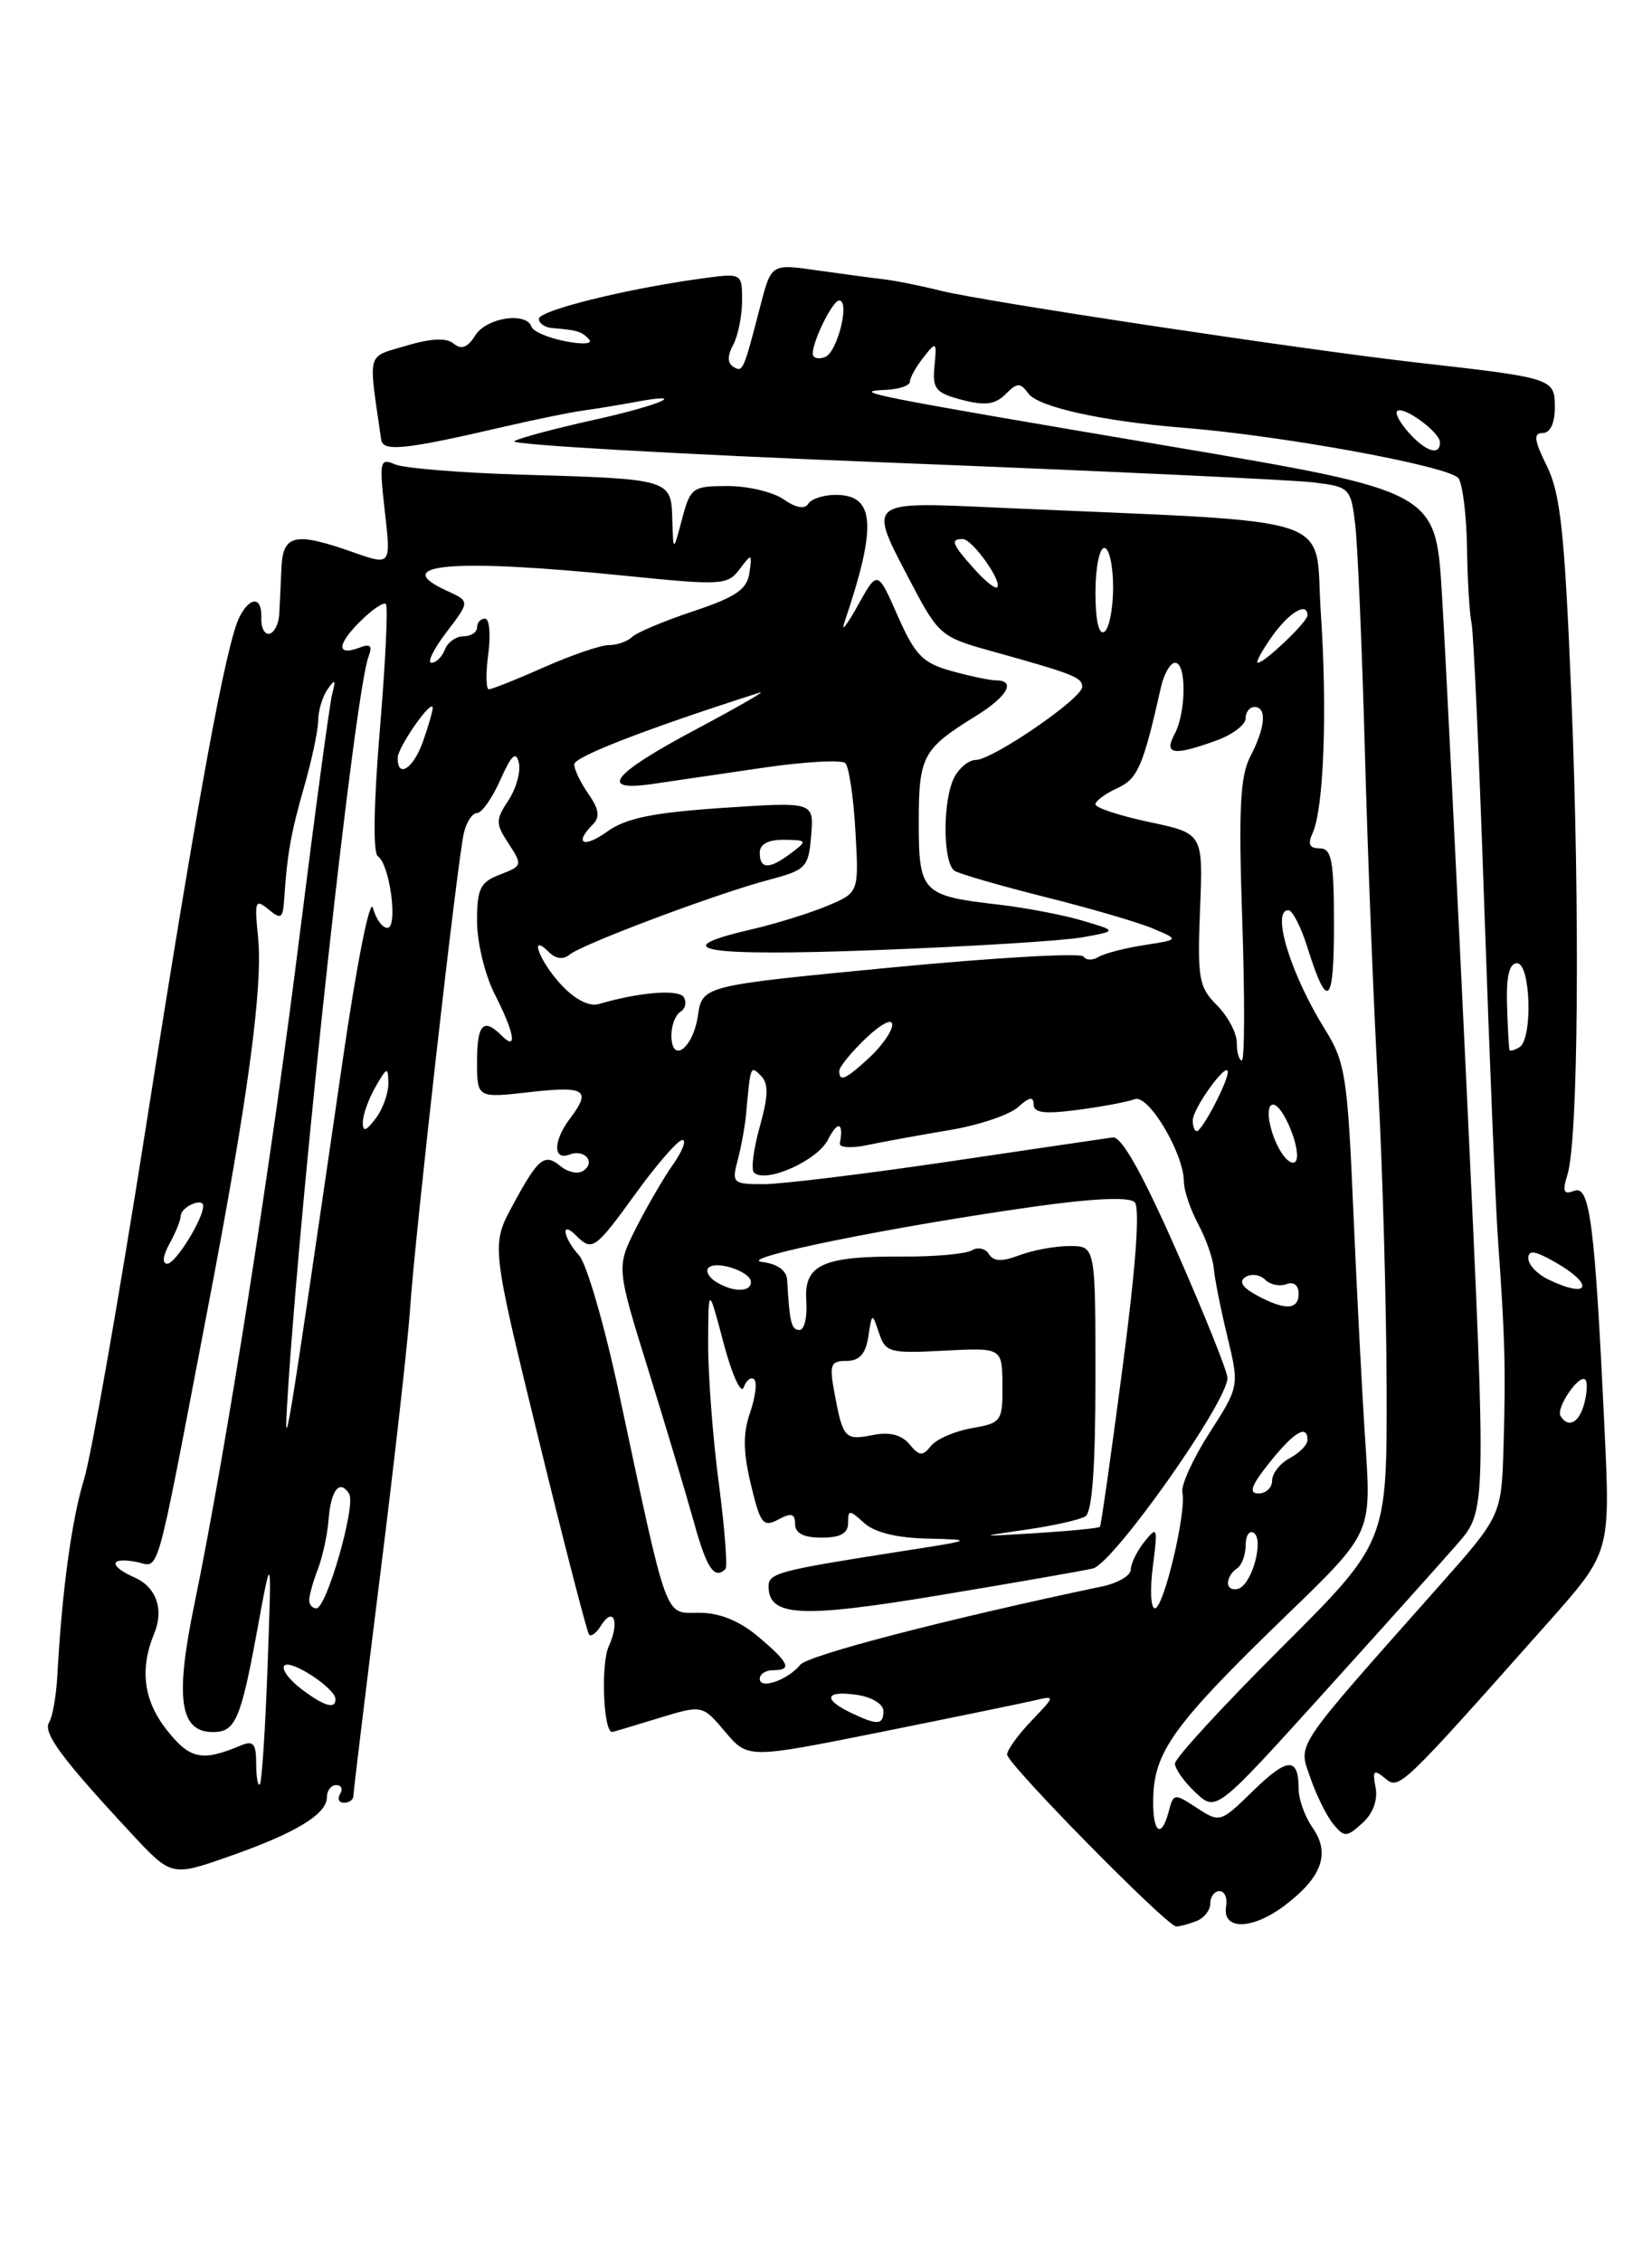 <?xml version="1.0" encoding="UTF-8" standalone="no"?>
<!DOCTYPE svg PUBLIC "-//W3C//DTD SVG 1.1//EN" "http://www.w3.org/Graphics/SVG/1.1/DTD/svg11.dtd" >
<svg xmlns="http://www.w3.org/2000/svg" xmlns:xlink="http://www.w3.org/1999/xlink" version="1.1" viewBox="0 0 187 256">
 <g >
 <path fill="currentColor"
d=" M 135.42 217.39 C 136.29 217.06 137.00 216.16 137.00 215.39 C 137.00 214.63 137.47 214.00 138.04 214.00 C 138.62 214.00 138.96 214.77 138.79 215.71 C 138.32 218.47 141.78 218.40 145.48 215.58 C 149.68 212.38 150.61 209.71 148.56 206.79 C 147.70 205.56 147.00 203.61 147.00 202.44 C 147.00 198.80 145.75 198.84 141.87 202.63 C 138.15 206.26 138.08 206.28 135.48 204.58 C 132.94 202.92 132.83 202.93 132.31 204.93 C 131.40 208.40 130.36 207.24 130.56 203.00 C 130.80 198.02 133.23 194.76 145.68 182.73 C 155.23 173.50 155.23 173.50 154.57 163.50 C 154.20 158.00 153.58 146.07 153.19 137.00 C 152.54 121.82 152.28 120.18 149.99 116.50 C 146.09 110.24 143.87 103.00 145.84 103.00 C 146.30 103.00 147.28 104.91 148.01 107.25 C 150.26 114.41 151.00 113.78 151.00 104.70 C 151.00 97.38 150.75 96.00 149.39 96.00 C 148.22 96.00 148.00 95.52 148.59 94.25 C 149.85 91.49 150.26 80.42 149.51 69.34 C 148.74 57.97 152.52 59.21 113.25 57.46 C 97.88 56.77 98.19 56.51 103.16 66.00 C 106.18 71.77 106.58 72.11 111.91 73.59 C 121.57 76.28 122.50 76.64 122.50 77.73 C 122.50 79.04 112.34 86.00 110.43 86.00 C 109.68 86.00 108.60 86.87 108.04 87.93 C 106.68 90.47 106.70 97.70 108.07 98.55 C 108.66 98.91 113.28 100.24 118.32 101.51 C 123.37 102.77 128.85 104.37 130.50 105.07 C 133.50 106.33 133.50 106.33 129.50 106.95 C 127.30 107.29 124.97 107.90 124.32 108.30 C 123.67 108.70 122.92 108.67 122.65 108.24 C 122.38 107.80 112.56 108.36 100.83 109.49 C 79.50 111.54 79.50 111.54 79.00 114.94 C 78.45 118.66 76.00 120.46 76.00 117.14 C 76.00 116.03 76.46 114.84 77.02 114.49 C 77.58 114.14 77.75 113.40 77.40 112.84 C 76.82 111.91 72.37 112.27 67.76 113.62 C 66.69 113.93 65.06 113.09 63.51 111.42 C 61.03 108.74 59.81 105.41 62.18 107.78 C 62.91 108.51 63.77 108.61 64.47 108.03 C 65.89 106.84 81.13 101.12 87.00 99.57 C 91.25 98.45 91.52 98.17 91.82 94.56 C 92.14 90.73 92.14 90.73 81.82 91.42 C 73.93 91.95 70.85 92.58 68.75 94.09 C 66.05 96.03 64.93 95.47 67.12 93.28 C 67.94 92.46 67.80 91.56 66.62 89.86 C 65.73 88.59 65.00 87.08 65.00 86.49 C 65.00 85.63 73.27 82.44 86.00 78.37 C 86.83 78.11 83.56 79.99 78.75 82.55 C 69.32 87.57 67.68 89.59 73.75 88.73 C 75.81 88.43 81.42 87.61 86.22 86.90 C 91.02 86.19 95.28 85.95 95.69 86.36 C 96.10 86.77 96.62 90.23 96.83 94.06 C 97.23 101.01 97.23 101.01 93.59 102.53 C 91.59 103.36 87.72 104.56 84.98 105.19 C 75.03 107.49 79.74 108.25 99.25 107.51 C 109.84 107.11 120.30 106.46 122.50 106.07 C 126.50 105.35 126.50 105.35 122.50 104.17 C 120.30 103.52 116.03 102.71 113.00 102.36 C 104.36 101.37 104.00 100.99 104.00 93.04 C 104.00 85.56 104.44 84.74 110.47 81.02 C 114.03 78.82 115.06 77.00 112.75 76.99 C 112.06 76.99 109.79 76.51 107.70 75.93 C 104.45 75.03 103.58 74.14 101.62 69.69 C 99.33 64.50 99.33 64.50 97.11 68.50 C 95.88 70.70 95.19 71.60 95.56 70.50 C 99.30 59.48 99.07 56.00 94.59 56.00 C 93.23 56.00 91.84 56.45 91.49 57.01 C 91.10 57.65 90.08 57.47 88.71 56.51 C 87.53 55.68 84.67 55.00 82.38 55.00 C 78.39 55.00 78.15 55.17 77.20 58.75 C 76.21 62.50 76.21 62.50 76.10 58.77 C 75.98 54.21 75.92 54.20 59.00 53.71 C 52.12 53.51 45.68 52.98 44.69 52.54 C 43.00 51.80 42.92 52.19 43.56 57.87 C 44.26 64.00 44.26 64.00 40.00 62.50 C 33.40 60.17 32.02 60.46 31.86 64.25 C 31.78 66.04 31.67 68.40 31.61 69.50 C 31.55 70.60 31.05 71.59 30.50 71.71 C 29.95 71.82 29.54 71.04 29.58 69.96 C 29.68 67.53 28.38 67.42 27.14 69.75 C 25.62 72.61 22.36 90.36 16.52 127.50 C 13.49 146.75 10.34 164.69 9.52 167.37 C 8.11 171.95 7.00 180.14 6.49 189.63 C 6.36 191.91 5.95 194.28 5.56 194.90 C 4.83 196.08 7.00 199.01 14.83 207.43 C 19.41 212.35 19.41 212.35 25.85 210.10 C 33.42 207.46 37.00 205.30 37.00 203.38 C 37.00 202.62 37.48 202.00 38.06 202.00 C 38.64 202.00 38.84 202.45 38.50 203.00 C 38.16 203.55 38.36 204.00 38.94 204.00 C 39.52 204.00 40.00 203.65 40.00 203.23 C 40.00 202.81 41.35 191.71 42.99 178.57 C 44.64 165.43 46.18 151.71 46.42 148.09 C 46.95 140.03 51.77 97.37 52.51 94.25 C 52.80 93.01 53.47 92.00 54.01 92.00 C 54.54 92.00 55.72 90.31 56.64 88.25 C 57.88 85.44 58.41 84.95 58.73 86.30 C 58.97 87.29 58.44 89.20 57.56 90.55 C 56.08 92.80 56.09 93.20 57.58 95.48 C 59.16 97.89 59.12 98.00 56.61 98.96 C 54.35 99.82 54.00 100.54 54.00 104.26 C 54.00 106.64 54.90 110.34 56.00 112.50 C 58.25 116.91 58.60 119.00 56.80 117.20 C 54.72 115.12 54.00 115.87 54.00 120.13 C 54.00 124.26 54.00 124.26 60.00 123.58 C 66.26 122.87 66.97 123.33 64.53 126.56 C 62.61 129.09 62.58 131.38 64.47 130.65 C 66.21 129.98 67.50 131.57 65.97 132.52 C 65.39 132.88 64.28 132.64 63.50 132.00 C 61.63 130.45 60.96 130.99 58.05 136.36 C 55.60 140.89 55.60 140.89 60.93 162.70 C 63.86 174.69 66.45 184.71 66.68 184.97 C 66.92 185.23 67.51 184.79 68.00 184.00 C 69.44 181.66 70.18 183.51 68.91 186.29 C 67.99 188.31 68.30 196.04 69.30 195.99 C 69.41 195.98 71.75 195.29 74.50 194.44 C 79.50 192.91 79.50 192.91 82.08 195.96 C 84.65 199.01 84.65 199.01 99.58 196.02 C 107.78 194.37 115.62 192.76 117.00 192.44 C 119.50 191.85 119.50 191.85 116.75 194.73 C 115.24 196.31 114.00 198.03 114.00 198.54 C 114.00 199.60 132.10 218.00 133.15 218.00 C 133.53 218.00 134.55 217.73 135.42 217.39 Z  M 155.71 202.27 C 155.34 200.33 155.50 200.17 156.78 201.23 C 158.38 202.56 158.45 202.50 175.26 183.58 C 182.29 175.66 182.29 175.66 181.62 161.58 C 180.53 138.47 179.97 134.07 178.20 134.75 C 176.99 135.22 176.83 134.85 177.43 132.92 C 178.65 129.03 178.86 103.28 177.88 79.01 C 177.12 60.35 176.65 55.88 175.11 52.76 C 173.65 49.81 173.55 49.00 174.63 49.00 C 175.47 49.00 176.00 47.90 176.00 46.11 C 176.00 42.82 175.87 42.78 160.50 41.04 C 147.60 39.58 111.22 34.10 106.50 32.90 C 104.30 32.35 101.38 31.76 100.00 31.60 C 98.62 31.44 95.21 30.98 92.40 30.58 C 87.30 29.85 87.30 29.85 86.05 34.68 C 84.15 42.02 84.09 42.17 83.00 41.50 C 82.33 41.08 82.33 40.26 83.00 39.01 C 83.55 37.97 84.00 35.72 84.00 34.00 C 84.00 30.88 84.00 30.88 79.25 31.54 C 70.71 32.72 61.00 35.14 61.00 36.08 C 61.00 36.59 61.67 37.06 62.50 37.12 C 65.38 37.36 65.84 37.51 66.67 38.39 C 67.15 38.91 66.04 39.01 64.00 38.62 C 62.08 38.25 60.35 37.51 60.17 36.98 C 59.58 35.25 55.06 35.94 53.80 37.95 C 52.94 39.33 52.23 39.60 51.36 38.89 C 50.54 38.20 48.81 38.28 45.99 39.12 C 41.43 40.49 41.68 39.56 43.15 49.76 C 43.35 51.15 45.84 50.89 57.00 48.30 C 60.58 47.47 64.62 46.64 66.00 46.46 C 67.38 46.27 69.96 45.85 71.75 45.52 C 78.29 44.29 74.78 45.85 67.25 47.51 C 62.99 48.45 58.92 49.53 58.21 49.92 C 57.50 50.31 76.62 51.40 100.71 52.35 C 124.79 53.30 146.39 54.30 148.70 54.59 C 152.77 55.09 152.91 55.23 153.40 59.30 C 153.68 61.61 154.17 73.17 154.50 85.00 C 154.82 96.83 155.49 113.92 156.00 123.00 C 156.50 132.07 156.93 147.38 156.96 157.02 C 157.00 174.53 157.00 174.53 145.00 186.50 C 138.40 193.08 133.00 198.96 133.00 199.56 C 133.00 200.16 134.05 201.64 135.33 202.84 C 137.66 205.03 137.66 205.03 149.66 191.77 C 156.26 184.47 163.15 176.80 164.96 174.72 C 168.26 170.94 168.26 170.94 166.09 124.72 C 164.89 99.30 163.60 73.35 163.21 67.05 C 162.50 55.59 162.50 55.59 132.00 50.43 C 98.23 44.72 96.10 44.29 100.25 44.12 C 101.76 44.05 103.00 43.64 103.00 43.19 C 103.00 42.75 103.69 41.51 104.53 40.44 C 105.99 38.59 106.05 38.63 105.78 41.43 C 105.53 44.01 105.91 44.47 108.90 45.25 C 111.50 45.93 112.65 45.78 113.82 44.61 C 115.15 43.28 115.48 43.27 116.42 44.54 C 117.56 46.07 124.80 47.67 134.00 48.41 C 145.46 49.33 164.26 52.80 165.11 54.14 C 165.58 54.89 166.01 58.42 166.06 62.00 C 166.11 65.58 166.34 69.40 166.57 70.50 C 166.81 71.60 167.46 86.22 168.03 103.00 C 168.61 119.78 169.30 136.65 169.58 140.50 C 170.35 151.23 170.45 154.83 170.20 163.50 C 169.97 171.50 169.97 171.50 162.87 179.50 C 146.19 198.31 146.95 197.17 148.33 201.18 C 149.01 203.16 150.18 205.51 150.92 206.41 C 152.18 207.93 152.43 207.92 154.22 206.30 C 155.42 205.22 155.98 203.69 155.71 202.27 Z  M 29.00 199.56 C 29.00 197.30 28.67 196.92 27.25 197.52 C 22.85 199.37 21.49 199.08 18.85 195.73 C 16.24 192.41 15.79 188.84 17.47 184.81 C 18.58 182.13 17.68 179.58 15.24 178.51 C 12.28 177.21 12.38 176.16 15.41 176.74 C 18.15 177.26 17.42 179.86 23.53 148.00 C 28.07 124.33 29.78 111.65 29.21 106.02 C 28.79 101.98 28.90 101.67 30.37 102.89 C 31.79 104.07 32.02 103.95 32.16 101.87 C 32.50 96.67 32.92 94.28 34.43 89.03 C 35.29 86.02 36.01 82.65 36.02 81.53 C 36.02 80.41 36.50 78.83 37.08 78.00 C 37.93 76.78 38.03 76.87 37.61 78.50 C 37.32 79.60 35.68 91.75 33.96 105.50 C 30.72 131.54 25.55 164.34 22.01 181.50 C 19.79 192.22 20.34 196.00 24.11 196.00 C 26.64 196.00 27.25 194.60 29.11 184.50 C 30.76 175.50 30.76 175.50 30.29 188.50 C 30.03 195.65 29.64 201.69 29.41 201.92 C 29.18 202.15 29.00 201.09 29.00 199.56 Z  M 96.25 193.78 C 93.08 192.25 93.45 191.27 97.00 191.79 C 98.68 192.03 100.00 192.84 100.00 193.61 C 100.00 195.23 99.32 195.26 96.25 193.78 Z  M 34.01 191.05 C 32.65 190.00 31.83 188.84 32.20 188.47 C 32.92 187.75 37.92 191.02 37.97 192.25 C 38.02 193.49 36.65 193.07 34.01 191.05 Z  M 86.00 189.97 C 86.00 189.44 86.67 189.00 87.50 189.00 C 89.72 189.00 89.35 188.17 85.81 185.19 C 83.68 183.40 81.45 182.50 79.14 182.50 C 75.17 182.50 75.67 183.88 70.07 157.64 C 68.44 150.01 66.41 143.00 65.55 142.06 C 63.74 140.06 63.42 138.02 65.20 139.80 C 67.04 141.64 67.35 141.42 72.00 135.00 C 74.39 131.70 76.75 129.00 77.24 129.00 C 77.73 129.00 77.26 130.24 76.20 131.75 C 75.13 133.26 73.25 136.50 72.01 138.94 C 69.77 143.38 69.77 143.38 73.36 154.94 C 75.34 161.30 77.67 169.09 78.55 172.25 C 80.00 177.50 80.87 178.79 82.12 177.54 C 82.37 177.29 82.03 172.91 81.36 167.79 C 80.68 162.68 80.15 155.57 80.16 152.00 C 80.19 145.50 80.19 145.50 81.91 152.00 C 82.86 155.57 83.88 157.82 84.18 157.00 C 84.48 156.18 85.01 155.76 85.37 156.09 C 85.72 156.41 85.51 158.10 84.91 159.84 C 84.09 162.19 84.11 164.29 85.00 167.99 C 86.06 172.44 86.39 172.86 88.10 171.95 C 89.58 171.15 90.00 171.27 90.00 172.46 C 90.00 173.50 90.97 174.00 93.00 174.00 C 95.12 174.00 96.00 173.52 96.00 172.35 C 96.00 170.81 96.13 170.81 97.83 172.35 C 99.01 173.42 101.57 174.04 105.08 174.11 C 110.30 174.23 110.19 174.28 102.00 175.55 C 88.15 177.71 87.00 178.01 87.00 179.51 C 87.00 182.94 90.62 183.13 106.25 180.53 C 114.64 179.14 122.49 177.77 123.70 177.49 C 126.02 176.96 139.05 158.51 138.94 155.90 C 138.91 155.13 136.31 148.65 133.16 141.50 C 129.29 132.74 126.95 128.57 125.96 128.71 C 125.16 128.82 116.75 130.06 107.28 131.46 C 97.81 132.86 88.43 134.00 86.42 134.00 C 82.94 134.00 82.82 133.88 83.51 131.25 C 83.91 129.74 84.34 127.38 84.46 126.00 C 84.96 120.51 84.94 120.54 86.15 121.75 C 87.01 122.61 86.97 124.03 86.01 127.47 C 85.30 129.99 85.00 132.34 85.34 132.68 C 86.63 133.96 92.51 131.36 93.72 128.97 C 94.84 126.77 95.52 126.98 95.07 129.38 C 94.98 129.87 96.39 129.96 98.21 129.57 C 100.02 129.19 104.19 128.43 107.49 127.88 C 110.78 127.33 114.27 126.16 115.24 125.28 C 116.51 124.13 117.00 124.05 117.00 124.97 C 117.00 125.94 118.25 126.09 122.01 125.59 C 124.77 125.23 127.67 124.68 128.45 124.38 C 129.99 123.79 134.00 130.51 134.01 133.71 C 134.01 134.69 134.74 136.85 135.62 138.50 C 136.51 140.15 137.30 142.40 137.39 143.50 C 137.48 144.60 138.16 148.06 138.92 151.19 C 140.29 156.87 140.29 156.87 136.90 162.16 C 135.03 165.07 133.65 168.11 133.84 168.90 C 134.33 171.04 131.73 182.00 130.73 182.00 C 130.26 182.00 130.16 179.86 130.50 177.25 C 131.07 172.83 131.01 172.64 129.56 174.44 C 128.70 175.51 128.00 176.94 128.00 177.61 C 128.00 178.29 126.54 179.15 124.75 179.52 C 107.29 183.19 91.49 187.29 90.59 188.38 C 89.17 190.12 86.00 191.22 86.00 189.97 Z  M 35.00 181.07 C 35.00 180.55 35.44 178.96 35.99 177.54 C 36.53 176.11 37.08 173.57 37.20 171.89 C 37.46 168.59 38.47 167.34 39.52 169.04 C 40.32 170.32 36.97 182.00 35.81 182.00 C 35.36 182.00 35.00 181.58 35.00 181.07 Z  M 139.00 179.14 C 139.00 178.58 139.45 177.84 140.00 177.50 C 140.55 177.16 141.00 175.98 141.00 174.88 C 141.00 173.78 141.41 173.14 141.91 173.45 C 143.11 174.19 141.73 179.26 140.20 179.77 C 139.54 179.99 139.00 179.71 139.00 179.14 Z  M 116.11 173.10 C 119.19 172.66 122.23 171.98 122.86 171.59 C 123.63 171.11 124.00 166.06 124.00 155.94 C 124.00 141.00 124.00 141.00 121.07 141.00 C 119.45 141.00 116.90 141.47 115.40 142.04 C 113.41 142.79 112.47 142.76 111.94 141.91 C 111.55 141.27 110.68 141.08 110.03 141.48 C 109.37 141.89 105.88 142.21 102.28 142.19 C 93.10 142.13 90.98 143.10 91.27 147.22 C 91.40 149.02 91.05 150.50 90.50 150.50 C 89.58 150.50 89.38 149.69 89.10 144.82 C 89.04 143.76 87.98 143.01 86.25 142.80 C 83.16 142.42 101.12 138.78 117.14 136.53 C 123.76 135.60 127.82 135.42 128.44 136.04 C 129.06 136.66 128.57 143.38 127.07 154.75 C 125.79 164.51 124.64 172.62 124.51 172.77 C 124.39 172.93 121.18 173.24 117.39 173.48 C 110.63 173.90 110.60 173.89 116.11 173.10 Z  M 143.71 165.50 C 146.49 162.02 148.00 161.12 148.00 162.96 C 148.00 163.50 147.10 164.41 146.00 165.00 C 144.90 165.59 144.00 166.73 144.00 167.54 C 144.00 168.34 143.31 169.00 142.46 169.00 C 141.31 169.00 141.62 168.11 143.71 165.50 Z  M 32.59 157.50 C 34.14 133.32 40.18 78.30 41.72 74.29 C 42.18 73.09 41.93 72.81 40.77 73.26 C 38.11 74.28 38.09 73.01 40.71 70.38 C 42.09 69.00 43.42 68.09 43.68 68.35 C 43.94 68.60 43.63 75.00 43.00 82.55 C 42.30 90.89 42.21 96.52 42.77 96.89 C 44.13 97.79 45.09 105.00 43.84 105.00 C 43.28 105.00 42.55 103.99 42.22 102.75 C 41.88 101.48 40.39 108.96 38.79 120.00 C 32.33 164.39 32.04 166.12 32.59 157.50 Z  M 102.94 163.42 C 102.05 162.36 100.70 162.01 98.84 162.38 C 95.65 163.02 95.42 162.78 94.48 157.74 C 93.85 154.41 94.00 154.00 95.82 154.00 C 97.28 154.00 97.99 153.21 98.29 151.25 C 98.71 148.52 98.72 148.52 99.50 150.84 C 100.23 153.04 100.71 153.17 106.86 152.84 C 113.44 152.50 113.44 152.50 113.47 156.75 C 113.50 160.83 113.36 161.03 110.00 161.61 C 108.08 161.95 106.00 162.85 105.38 163.62 C 104.43 164.81 104.06 164.78 102.94 163.42 Z  M 142.16 146.52 C 140.59 145.65 140.21 144.99 141.00 144.50 C 141.65 144.10 142.64 144.24 143.21 144.81 C 143.78 145.38 144.86 145.61 145.62 145.31 C 146.44 145.00 147.00 145.44 147.00 146.39 C 147.00 148.27 145.42 148.31 142.16 146.52 Z  M 81.03 145.04 C 80.22 144.53 79.85 143.82 80.20 143.46 C 81.08 142.59 85.00 143.90 85.00 145.07 C 85.00 146.26 82.93 146.24 81.03 145.04 Z  M 19.18 140.75 C 19.87 139.51 20.45 138.09 20.46 137.58 C 20.50 136.56 23.00 135.46 23.00 136.47 C 23.00 137.95 19.86 143.00 18.94 143.00 C 18.33 143.00 18.43 142.11 19.18 140.75 Z  M 145.36 130.86 C 143.84 128.93 143.01 125.00 144.12 125.00 C 145.19 125.00 147.22 129.83 146.75 131.26 C 146.57 131.79 145.95 131.61 145.36 130.86 Z  M 41.07 127.00 C 41.07 126.17 41.71 124.38 42.50 123.00 C 43.81 120.71 43.93 120.68 43.96 122.56 C 43.98 123.69 43.34 125.49 42.53 126.56 C 41.42 128.02 41.06 128.13 41.07 127.00 Z  M 135.02 126.75 C 135.05 125.38 138.94 120.01 138.98 121.30 C 139.01 122.38 136.07 128.00 135.47 128.00 C 135.21 128.00 135.01 127.44 135.02 126.75 Z  M 95.00 121.19 C 95.00 120.74 96.35 119.08 98.00 117.50 C 99.71 115.87 101.00 115.20 101.00 115.95 C 101.00 116.68 99.85 118.33 98.45 119.64 C 95.73 122.16 95.00 122.48 95.00 121.19 Z  M 140.00 118.00 C 140.00 116.90 138.99 114.99 137.75 113.75 C 135.70 111.70 135.53 110.73 135.84 102.91 C 136.19 94.31 136.19 94.31 130.09 93.02 C 126.74 92.31 124.00 91.41 124.00 91.02 C 124.00 90.64 125.10 89.82 126.45 89.20 C 128.79 88.14 129.39 86.75 131.42 77.75 C 131.76 76.24 132.48 75.00 133.02 75.00 C 134.32 75.00 134.28 80.61 132.96 83.07 C 131.72 85.39 132.81 85.56 137.68 83.80 C 139.51 83.14 141.00 82.01 141.00 81.30 C 141.00 80.58 141.45 80.00 142.00 80.00 C 143.43 80.00 143.24 82.32 141.54 85.58 C 140.37 87.84 140.19 91.51 140.62 104.20 C 140.91 112.89 140.89 120.00 140.57 120.00 C 140.26 120.00 140.00 119.10 140.00 118.00 Z  M 86.00 96.50 C 86.00 95.52 86.96 95.01 88.75 95.03 C 91.38 95.06 91.42 95.13 89.56 96.53 C 87.09 98.40 86.00 98.39 86.00 96.50 Z  M 45.02 85.75 C 45.04 84.51 48.94 78.95 48.98 80.10 C 48.99 80.43 48.51 82.12 47.90 83.85 C 46.82 86.96 44.98 88.17 45.02 85.75 Z  M 55.27 74.00 C 55.57 71.80 55.40 70.00 54.90 70.00 C 54.41 70.00 54.00 70.45 54.00 71.00 C 54.00 71.55 53.31 72.00 52.47 72.00 C 51.63 72.00 50.68 72.67 50.36 73.50 C 50.05 74.33 49.36 75.00 48.84 75.00 C 48.32 75.00 49.09 73.44 50.55 71.52 C 53.20 68.05 53.20 68.05 50.60 66.86 C 43.88 63.80 51.28 63.18 70.84 65.16 C 81.69 66.26 82.37 66.22 83.72 64.41 C 85.10 62.58 85.14 62.60 84.83 64.83 C 84.57 66.69 83.30 67.56 78.50 69.16 C 75.20 70.26 72.07 71.57 71.55 72.08 C 71.03 72.59 69.85 73.00 68.92 73.00 C 68.00 73.00 64.71 74.12 61.60 75.50 C 58.49 76.88 55.67 78.00 55.34 78.00 C 55.01 78.00 54.98 76.20 55.27 74.00 Z  M 144.00 72.00 C 145.95 69.27 148.00 68.05 148.00 69.64 C 148.00 70.37 143.15 75.00 142.38 75.00 C 142.10 75.00 142.83 73.65 144.00 72.00 Z  M 124.00 67.06 C 124.00 64.28 124.45 62.00 125.00 62.00 C 125.55 62.00 126.00 64.00 126.00 66.44 C 126.00 68.88 125.55 71.16 125.00 71.50 C 124.38 71.88 124.00 70.18 124.00 67.06 Z  M 110.24 64.34 C 107.75 61.55 107.54 61.00 108.98 61.00 C 110.06 61.00 113.50 65.83 112.87 66.46 C 112.66 66.68 111.47 65.73 110.24 64.34 Z  M 176.65 160.24 C 176.09 159.34 178.76 155.43 179.45 156.12 C 179.71 156.38 179.66 157.58 179.34 158.79 C 178.77 161.00 177.53 161.67 176.65 160.24 Z  M 175.25 144.78 C 174.01 144.18 173.00 143.11 173.00 142.39 C 173.00 141.42 173.74 141.52 175.99 142.80 C 180.57 145.40 179.95 147.05 175.25 144.78 Z  M 170.87 118.81 C 170.80 118.64 170.67 116.36 170.59 113.75 C 170.49 110.48 170.84 109.00 171.72 109.00 C 173.27 109.00 173.52 117.56 172.00 118.50 C 171.45 118.84 170.94 118.98 170.87 118.81 Z  M 159.49 48.99 C 158.50 47.89 157.89 46.78 158.15 46.52 C 158.81 45.85 163.00 48.91 163.00 50.06 C 163.00 51.61 161.43 51.13 159.49 48.99 Z  M 92.00 40.02 C 92.00 38.54 94.26 34.00 94.99 34.00 C 96.25 34.00 94.79 39.87 93.40 40.40 C 92.63 40.70 92.00 40.52 92.00 40.02 Z "/>
</g>
</svg>